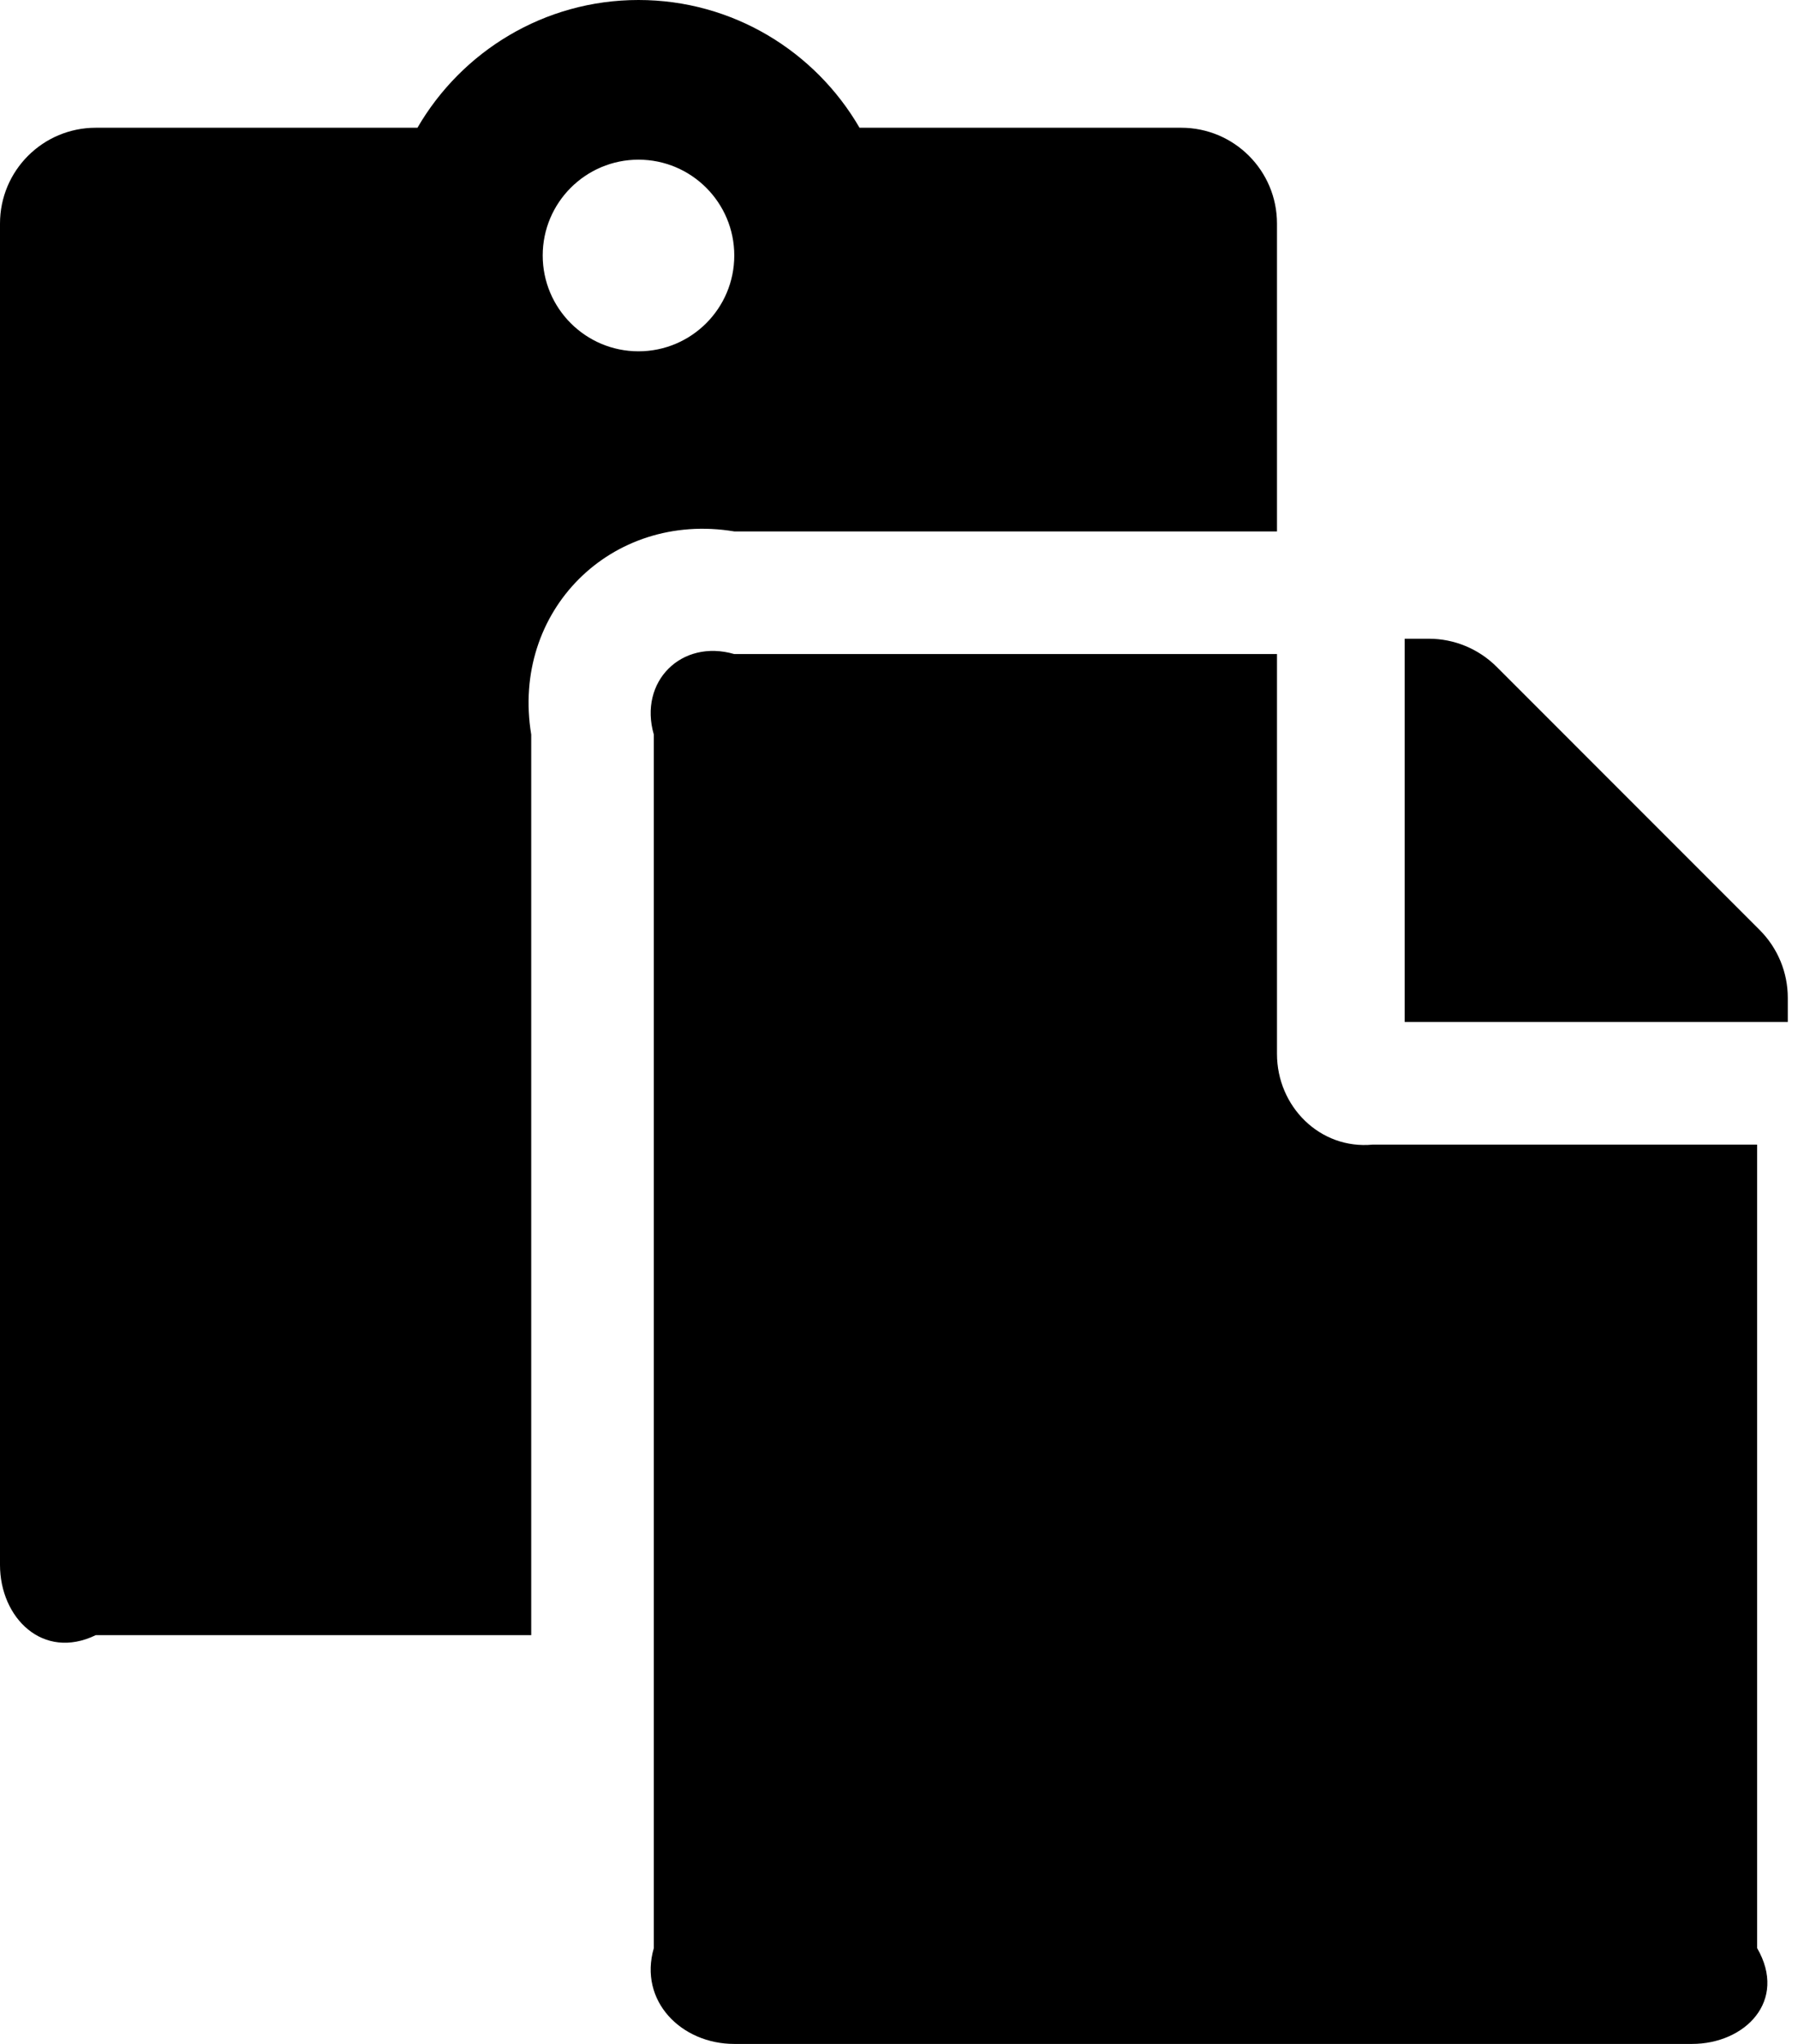 ﻿<?xml version="1.0" encoding="utf-8"?>
<svg version="1.1" xmlns:xlink="http://www.w3.org/1999/xlink" width="44px" height="50px" xmlns="http://www.w3.org/2000/svg">
  <defs>
    <pattern id="BGPattern" patternUnits="userSpaceOnUse" alignment="0 0" imageRepeat="None" />
    <mask fill="white" id="Clip1825">
      <path d="M 13 40  L 13 17.969  C 12.5 14.953  14.953 12.5  17.969 13  L 31.25 13  L 31.25 5.469  C 31.25 4.174  30.201 3.125  28.906 3.125  L 21.034 3.125  C 19.952 1.259  17.933 0  15.625 0  C 13.317 0  11.298 1.259  10.216 3.125  L 2.344 3.125  C 1.049 3.125  0 4.174  0 5.469  L 0 38.281  C 0 39.576  1.049 40.625  2.344 40  L 13 40  Z M 13.281 6.25  C 13.281 4.956  14.331 3.906  15.625 3.906  C 16.919 3.906  17.969 4.956  17.969 6.25  C 17.969 7.544  16.919 8.594  15.625 8.594  C 14.331 8.594  13.281 7.544  13.281 6.25  Z M 31.25 25.781  C 31.25 27.07  32.305 28.125  33.594 28  L 43 28  L 43 47.656  C 43.75 48.951  42.701 50  41.406 50  L 17.969 50  C 16.674 50  15.625 48.951  16 47.656  L 16 17.969  C 15.625 16.674  16.674 15.625  17.969 16  L 31.25 16  L 31.25 25.781  Z M 43.063 22.751  C 43.503 23.191  43.75 23.787  43.75 24.408  L 43.75 25  L 34.375 25  L 34.375 15.625  L 34.967 15.625  C 35.588 15.625  36.184 15.872  36.624 16.311  L 43.063 22.751  Z " fill-rule="evenodd" />
    </mask>
  </defs>
  <g>
    <path d="M 13 40  L 13 17.969  C 12.5 14.953  14.953 12.5  17.969 13  L 31.25 13  L 31.25 5.469  C 31.25 4.174  30.201 3.125  28.906 3.125  L 21.034 3.125  C 19.952 1.259  17.933 0  15.625 0  C 13.317 0  11.298 1.259  10.216 3.125  L 2.344 3.125  C 1.049 3.125  0 4.174  0 5.469  L 0 38.281  C 0 39.576  1.049 40.625  2.344 40  L 13 40  Z M 13.281 6.25  C 13.281 4.956  14.331 3.906  15.625 3.906  C 16.919 3.906  17.969 4.956  17.969 6.25  C 17.969 7.544  16.919 8.594  15.625 8.594  C 14.331 8.594  13.281 7.544  13.281 6.25  Z M 31.25 25.781  C 31.25 27.07  32.305 28.125  33.594 28  L 43 28  L 43 47.656  C 43.75 48.951  42.701 50  41.406 50  L 17.969 50  C 16.674 50  15.625 48.951  16 47.656  L 16 17.969  C 15.625 16.674  16.674 15.625  17.969 16  L 31.25 16  L 31.25 25.781  Z M 43.063 22.751  C 43.503 23.191  43.75 23.787  43.75 24.408  L 43.75 25  L 34.375 25  L 34.375 15.625  L 34.967 15.625  C 35.588 15.625  36.184 15.872  36.624 16.311  L 43.063 22.751  Z " fill-rule="nonzero" fill="rgba(0, 0, 0, 1)" stroke="none" class="fill" />
    <path d="M 13 40  L 13 17.969  C 12.5 14.953  14.953 12.5  17.969 13  L 31.25 13  L 31.25 5.469  C 31.25 4.174  30.201 3.125  28.906 3.125  L 21.034 3.125  C 19.952 1.259  17.933 0  15.625 0  C 13.317 0  11.298 1.259  10.216 3.125  L 2.344 3.125  C 1.049 3.125  0 4.174  0 5.469  L 0 38.281  C 0 39.576  1.049 40.625  2.344 40  L 13 40  Z " stroke-width="0" stroke-dasharray="0" stroke="rgba(255, 255, 255, 0)" fill="none" class="stroke" mask="url(#Clip1825)" />
    <path d="M 13.281 6.25  C 13.281 4.956  14.331 3.906  15.625 3.906  C 16.919 3.906  17.969 4.956  17.969 6.25  C 17.969 7.544  16.919 8.594  15.625 8.594  C 14.331 8.594  13.281 7.544  13.281 6.25  Z " stroke-width="0" stroke-dasharray="0" stroke="rgba(255, 255, 255, 0)" fill="none" class="stroke" mask="url(#Clip1825)" />
    <path d="M 31.25 25.781  C 31.25 27.07  32.305 28.125  33.594 28  L 43 28  L 43 47.656  C 43.75 48.951  42.701 50  41.406 50  L 17.969 50  C 16.674 50  15.625 48.951  16 47.656  L 16 17.969  C 15.625 16.674  16.674 15.625  17.969 16  L 31.25 16  L 31.25 25.781  Z " stroke-width="0" stroke-dasharray="0" stroke="rgba(255, 255, 255, 0)" fill="none" class="stroke" mask="url(#Clip1825)" />
    <path d="M 43.063 22.751  C 43.503 23.191  43.75 23.787  43.75 24.408  L 43.75 25  L 34.375 25  L 34.375 15.625  L 34.967 15.625  C 35.588 15.625  36.184 15.872  36.624 16.311  L 43.063 22.751  Z " stroke-width="0" stroke-dasharray="0" stroke="rgba(255, 255, 255, 0)" fill="none" class="stroke" mask="url(#Clip1825)" />
  </g>
</svg>